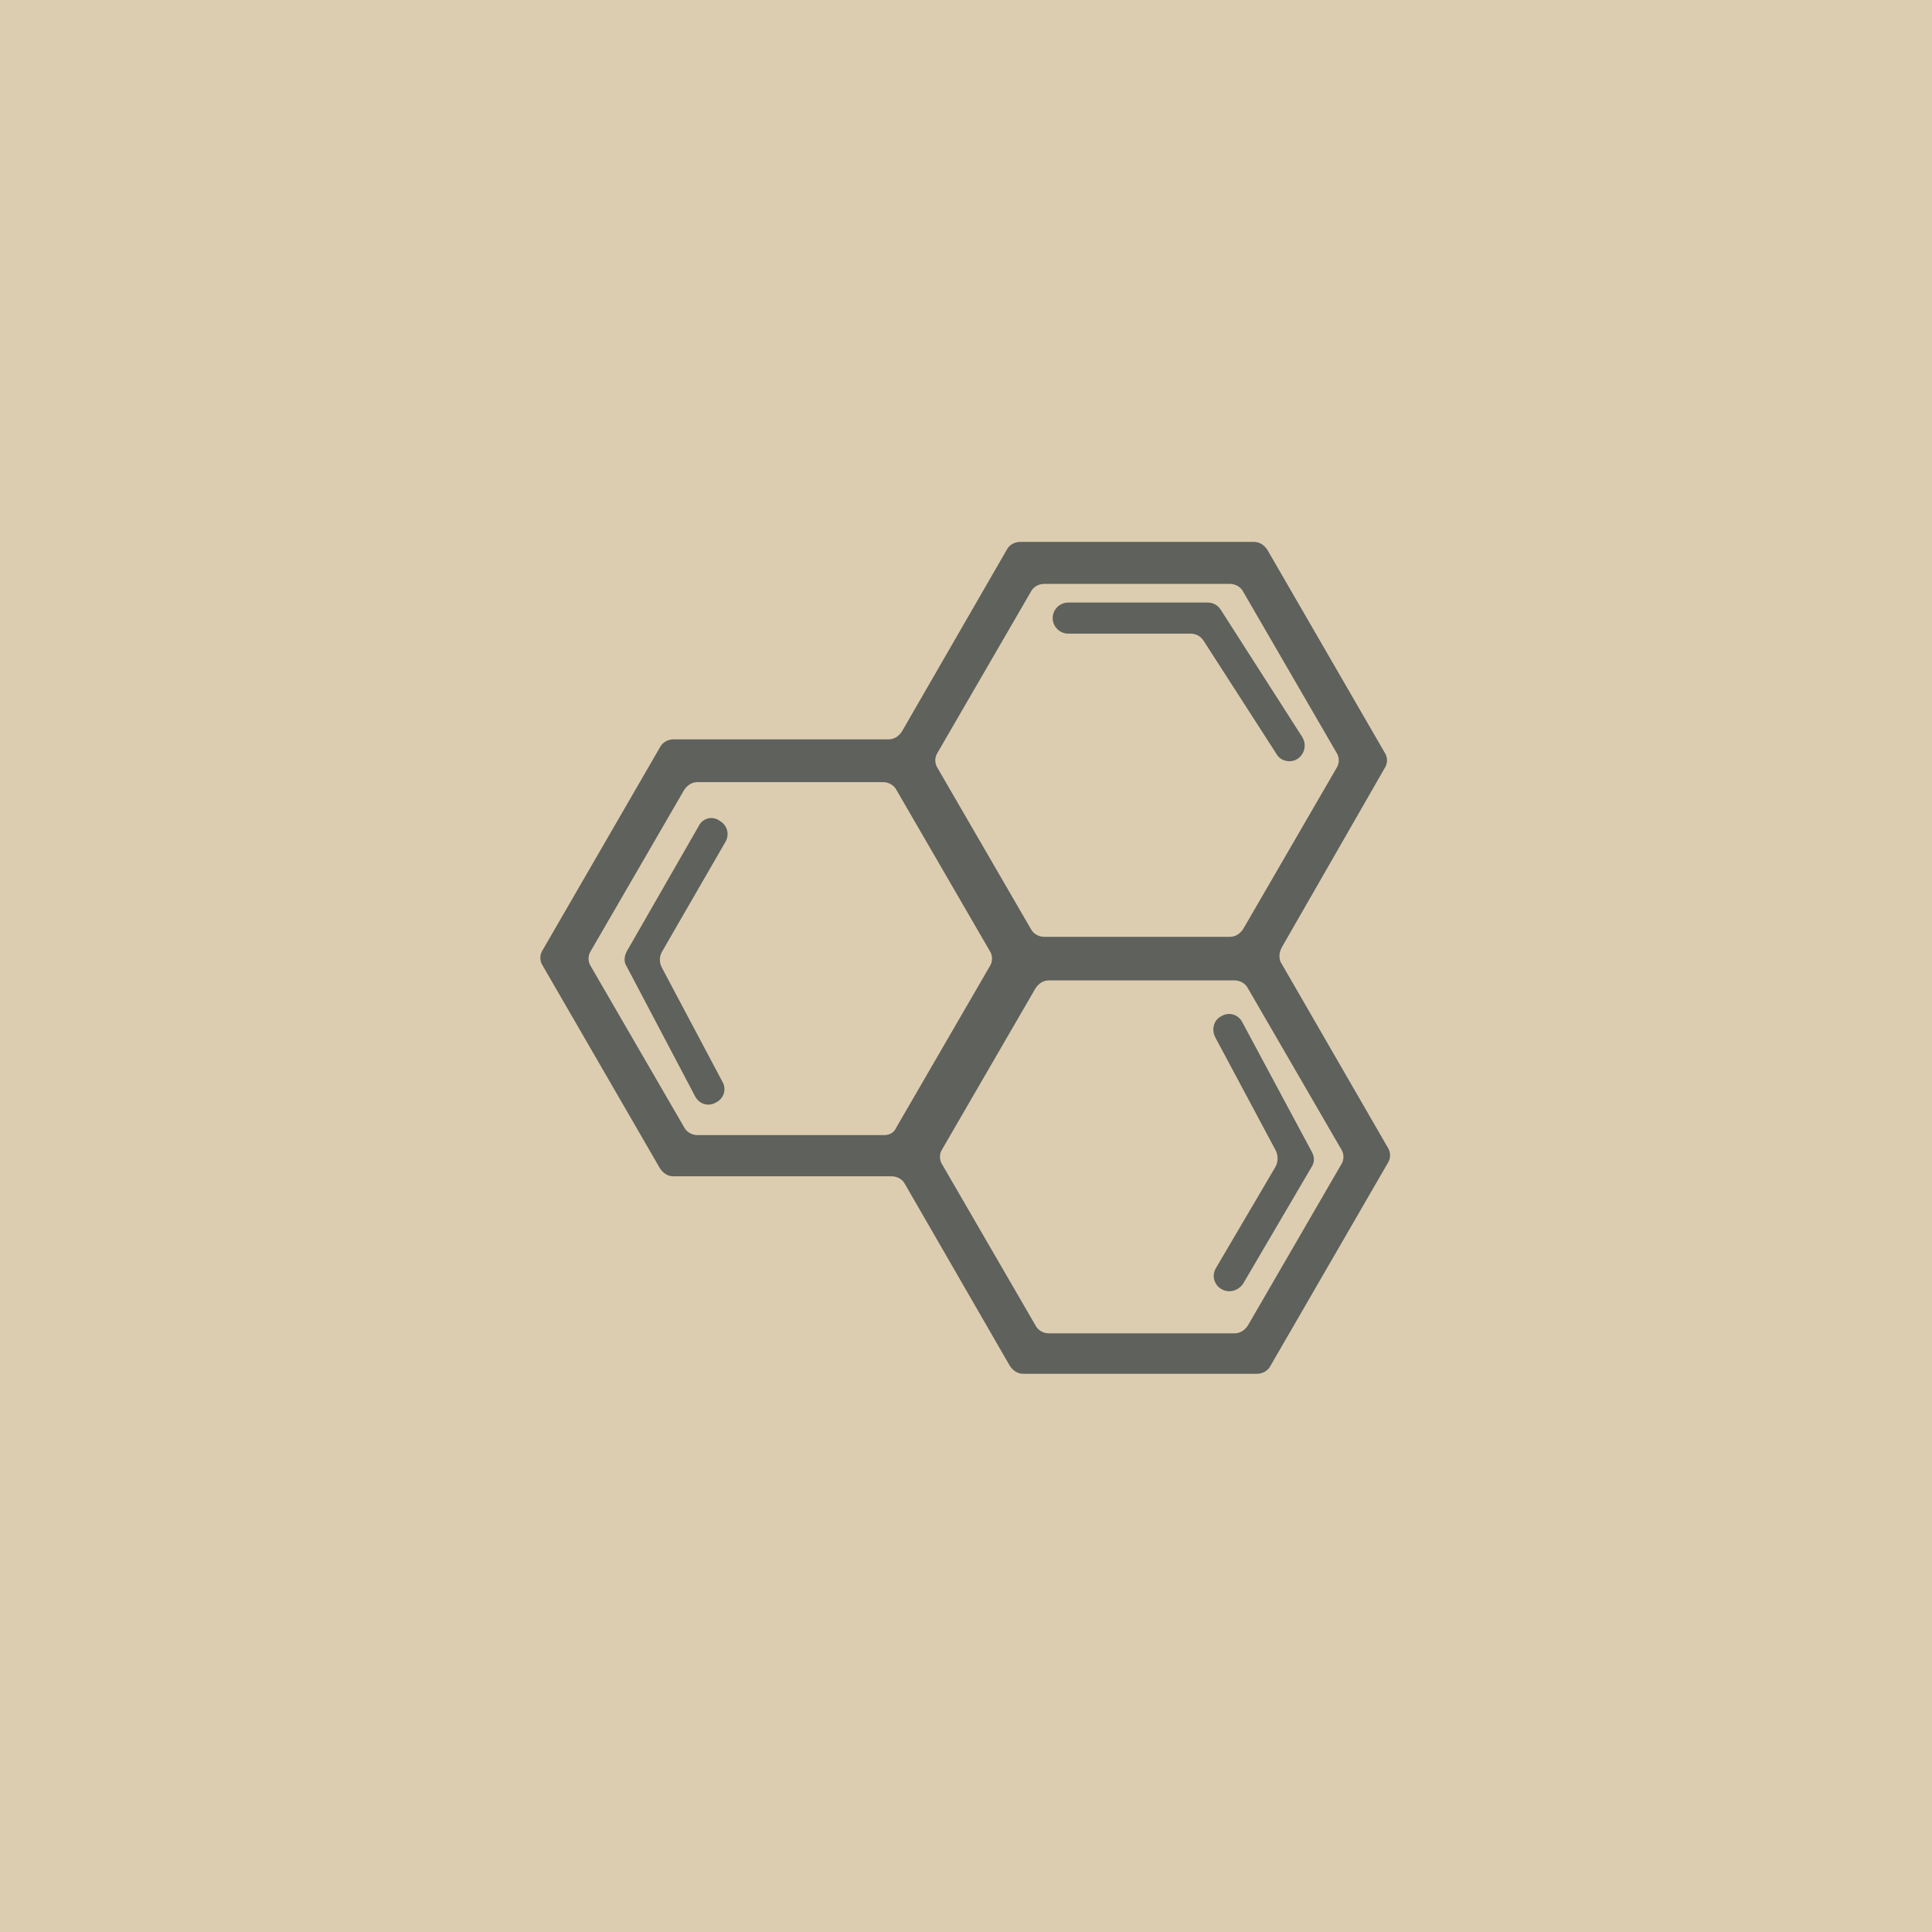 <?xml version="1.0" encoding="utf-8"?>
<!-- Generator: Adobe Illustrator 18.1.1, SVG Export Plug-In . SVG Version: 6.00 Build 0)  -->
<svg version="1.1" xmlns="http://www.w3.org/2000/svg" xmlns:xlink="http://www.w3.org/1999/xlink" x="0px" y="0px"
	 viewBox="0 0 248.5 248.5" enable-background="new 0 0 248.5 248.5" xml:space="preserve">
<g id="Capa_1">
	<g>
		<rect x="0" y="0" fill="#DDCDB0" width="248.5" height="248.5"/>
		<g>
			<g>
				<path fill="#5E615C" d="M164.9,121.8l13.2-23c0.4-0.6,0.4-1.4,0-2l-15.1-26.1c-0.4-0.6-1-1-1.7-1h-30.1c-0.7,0-1.4,0.4-1.7,1
					l-13.5,23.4c-0.4,0.6-1,1-1.7,1H86.6c-0.7,0-1.4,0.4-1.7,1l-15.1,26.1c-0.4,0.6-0.4,1.4,0,2l15.1,26.1c0.4,0.6,1,1,1.7,1h28.1
					c0.7,0,1.4,0.4,1.7,1l13.5,23.4c0.4,0.6,1,1,1.7,1h30.1c0.7,0,1.4-0.4,1.7-1l15.1-26.1c0.4-0.6,0.4-1.4,0-2l-13.8-23.9
					C164.5,123.2,164.5,122.5,164.9,121.8z M134.3,75.1h23.9c0.7,0,1.4,0.4,1.7,1l12,20.7c0.4,0.6,0.4,1.4,0,2l-12,20.7
					c-0.4,0.6-1,1-1.7,1h-23.9c-0.7,0-1.4-0.4-1.7-1l-12-20.7c-0.4-0.6-0.4-1.4,0-2l12-20.7C132.9,75.5,133.6,75.1,134.3,75.1z
					 M113.7,146H89.7c-0.7,0-1.4-0.4-1.7-1l-12-20.7c-0.4-0.6-0.4-1.4,0-2l12-20.7c0.4-0.6,1-1,1.7-1h23.9c0.7,0,1.4,0.4,1.7,1
					l12,20.7c0.4,0.6,0.4,1.4,0,2l-12,20.7C115,145.7,114.4,146,113.7,146z M158.8,171.5h-23.9c-0.7,0-1.4-0.4-1.7-1l-12-20.7
					c-0.4-0.6-0.4-1.4,0-2l12-20.7c0.4-0.6,1-1,1.7-1h23.9c0.7,0,1.4,0.4,1.7,1l12,20.7c0.4,0.6,0.4,1.4,0,2l-12,20.7
					C160.1,171.1,159.5,171.5,158.8,171.5z"/>
				<path fill="#5E615C" d="M89.9,106.2l-9.3,16.2c-0.3,0.6-0.4,1.3,0,1.9l8.8,16.7c0.5,1,1.7,1.4,2.7,0.8l0,0
					c1-0.5,1.4-1.7,0.8-2.7l-7.8-14.7c-0.3-0.6-0.3-1.3,0-1.9l8.2-14.2c0.6-1,0.2-2.2-0.7-2.7l0,0C91.7,104.9,90.4,105.2,89.9,106.2
					z"/>
				<path fill="#5E615C" d="M166.9,97.6L166.9,97.6c0.9-0.6,1.2-1.8,0.6-2.8L157,78.4c-0.4-0.6-1-0.9-1.7-0.9h-17.9
					c-1.1,0-2,0.9-2,2v0c0,1.1,0.9,2,2,2h15.7c0.7,0,1.3,0.3,1.7,0.9l9.4,14.6C164.7,97.9,166,98.2,166.9,97.6z"/>
				<path fill="#5E615C" d="M157.1,130.7L157.1,130.7c-1,0.5-1.3,1.7-0.8,2.7l7.8,14.6c0.3,0.6,0.3,1.4,0,2l-7.7,13.1
					c-0.6,1-0.2,2.2,0.7,2.7l0,0c1,0.6,2.2,0.2,2.8-0.7l8.8-15c0.4-0.6,0.4-1.3,0-2l-8.9-16.6C159.3,130.5,158.1,130.1,157.1,130.7z
					"/>
			</g>
		</g>
	</g>
</g>
<g id="Capa_2">
</g>
</svg>

